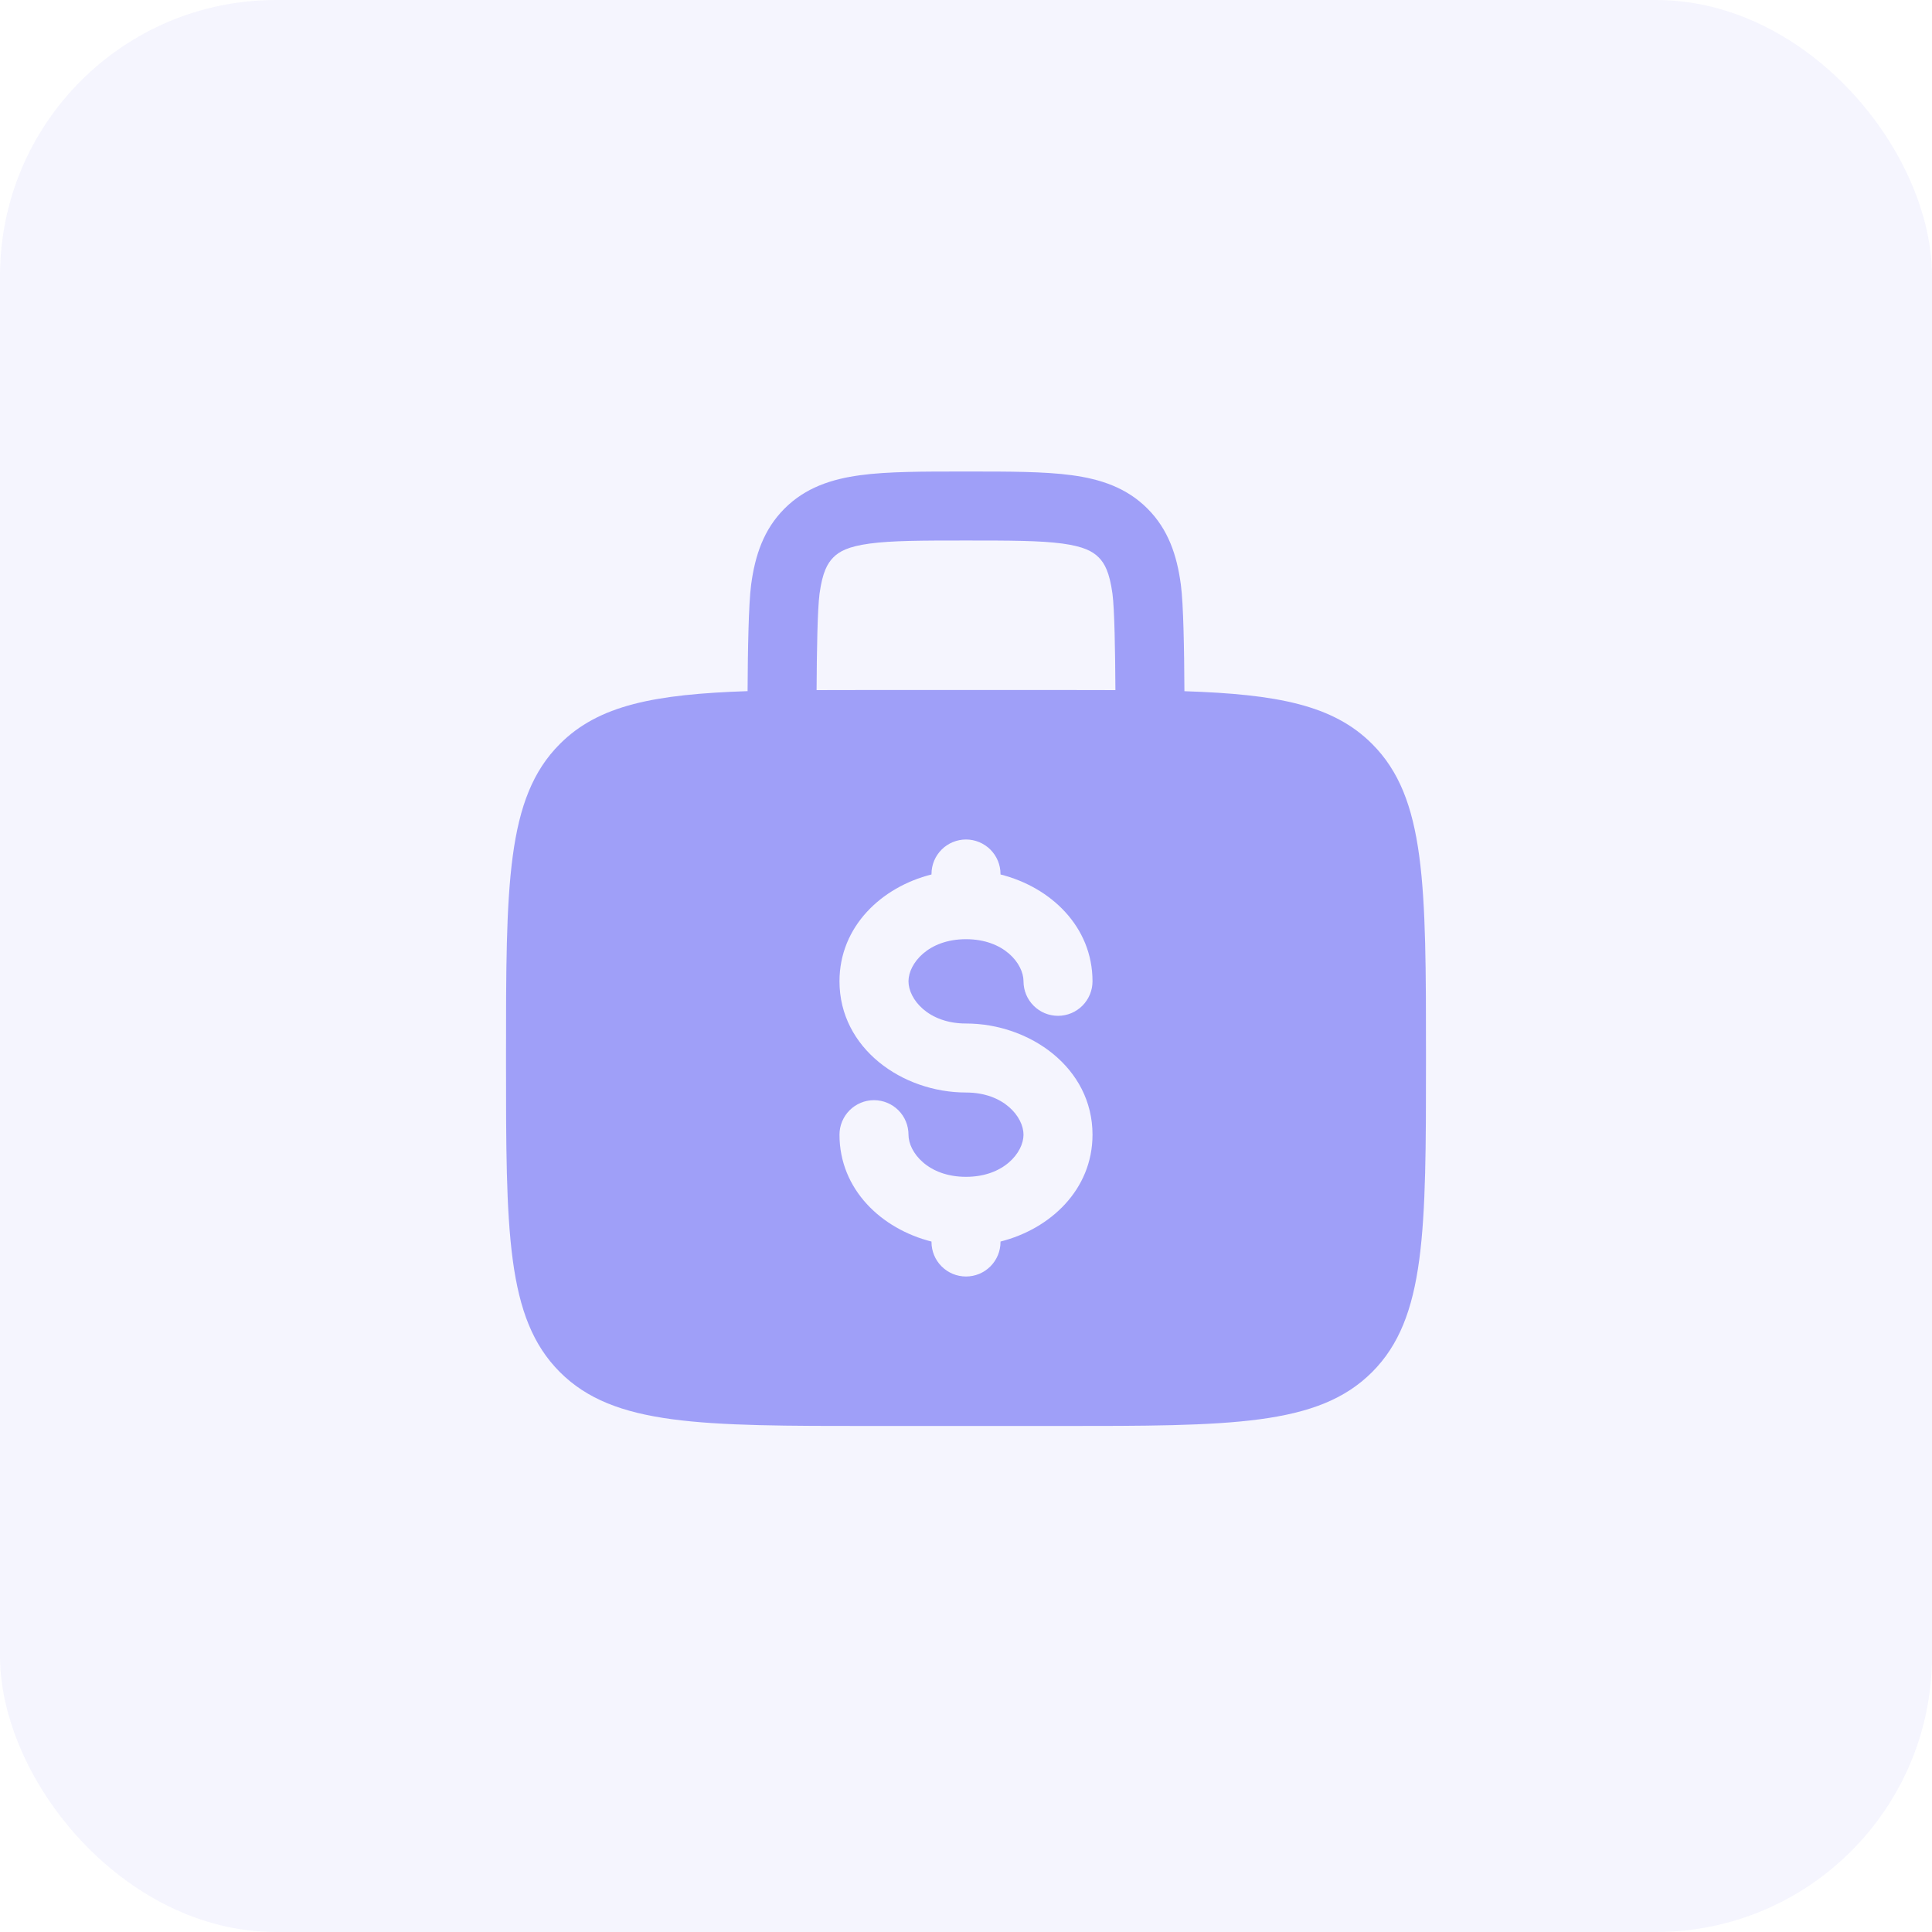 <svg width="56" height="56" viewBox="0 0 56 56" fill="none" xmlns="http://www.w3.org/2000/svg">
<rect width="56" height="56" rx="8" fill="#9F9FF8" fill-opacity="0.1"/>
<path fill-rule="evenodd" clip-rule="evenodd" d="M28.069 13.667H27.931C26.732 13.667 25.733 13.667 24.941 13.773C24.104 13.885 23.348 14.133 22.741 14.74C22.133 15.348 21.885 16.104 21.773 16.94C21.697 17.509 21.675 18.868 21.669 20.033C18.973 20.123 17.353 20.437 16.229 21.563C14.667 23.124 14.667 25.639 14.667 30.667C14.667 35.695 14.667 38.209 16.229 39.771C17.792 41.332 20.305 41.333 25.333 41.333H30.667C35.695 41.333 38.209 41.333 39.771 39.771C41.332 38.208 41.333 35.695 41.333 30.667C41.333 25.639 41.333 23.124 39.771 21.563C38.647 20.437 37.027 20.123 34.331 20.035C34.325 18.868 34.304 17.509 34.227 16.941C34.115 16.104 33.867 15.348 33.259 14.741C32.652 14.133 31.896 13.885 31.059 13.773C30.267 13.667 29.267 13.667 28.069 13.667ZM32.331 20.003C32.324 18.873 32.305 17.659 32.245 17.207C32.161 16.592 32.019 16.328 31.845 16.155C31.672 15.981 31.408 15.839 30.792 15.755C30.149 15.669 29.285 15.667 28 15.667C26.715 15.667 25.851 15.669 25.207 15.756C24.592 15.839 24.328 15.981 24.155 16.156C23.981 16.331 23.839 16.592 23.755 17.207C23.695 17.66 23.675 18.873 23.669 20.003C24.192 20 24.747 19.999 25.333 20H30.667C31.255 20 31.81 20.001 32.331 20.003ZM28 24.333C28.265 24.333 28.52 24.439 28.707 24.626C28.895 24.814 29 25.068 29 25.333V25.347C30.452 25.712 31.667 26.857 31.667 28.444C31.667 28.709 31.561 28.963 31.374 29.151C31.186 29.339 30.932 29.444 30.667 29.444C30.401 29.444 30.147 29.339 29.96 29.151C29.772 28.963 29.667 28.709 29.667 28.444C29.667 27.932 29.099 27.223 28 27.223C26.901 27.223 26.333 27.932 26.333 28.444C26.333 28.956 26.901 29.667 28 29.667C29.847 29.667 31.667 30.947 31.667 32.889C31.667 34.476 30.452 35.62 29 35.987V36C29 36.265 28.895 36.52 28.707 36.707C28.52 36.895 28.265 37 28 37C27.735 37 27.48 36.895 27.293 36.707C27.105 36.52 27 36.265 27 36V35.987C25.548 35.621 24.333 34.476 24.333 32.889C24.333 32.624 24.439 32.37 24.626 32.182C24.814 31.995 25.068 31.889 25.333 31.889C25.599 31.889 25.853 31.995 26.041 32.182C26.228 32.37 26.333 32.624 26.333 32.889C26.333 33.401 26.901 34.111 28 34.111C29.099 34.111 29.667 33.401 29.667 32.889C29.667 32.377 29.099 31.667 28 31.667C26.153 31.667 24.333 30.387 24.333 28.444C24.333 26.857 25.548 25.712 27 25.347V25.333C27 25.068 27.105 24.814 27.293 24.626C27.48 24.439 27.735 24.333 28 24.333Z" fill="#9F9FF8"/>
</svg>
